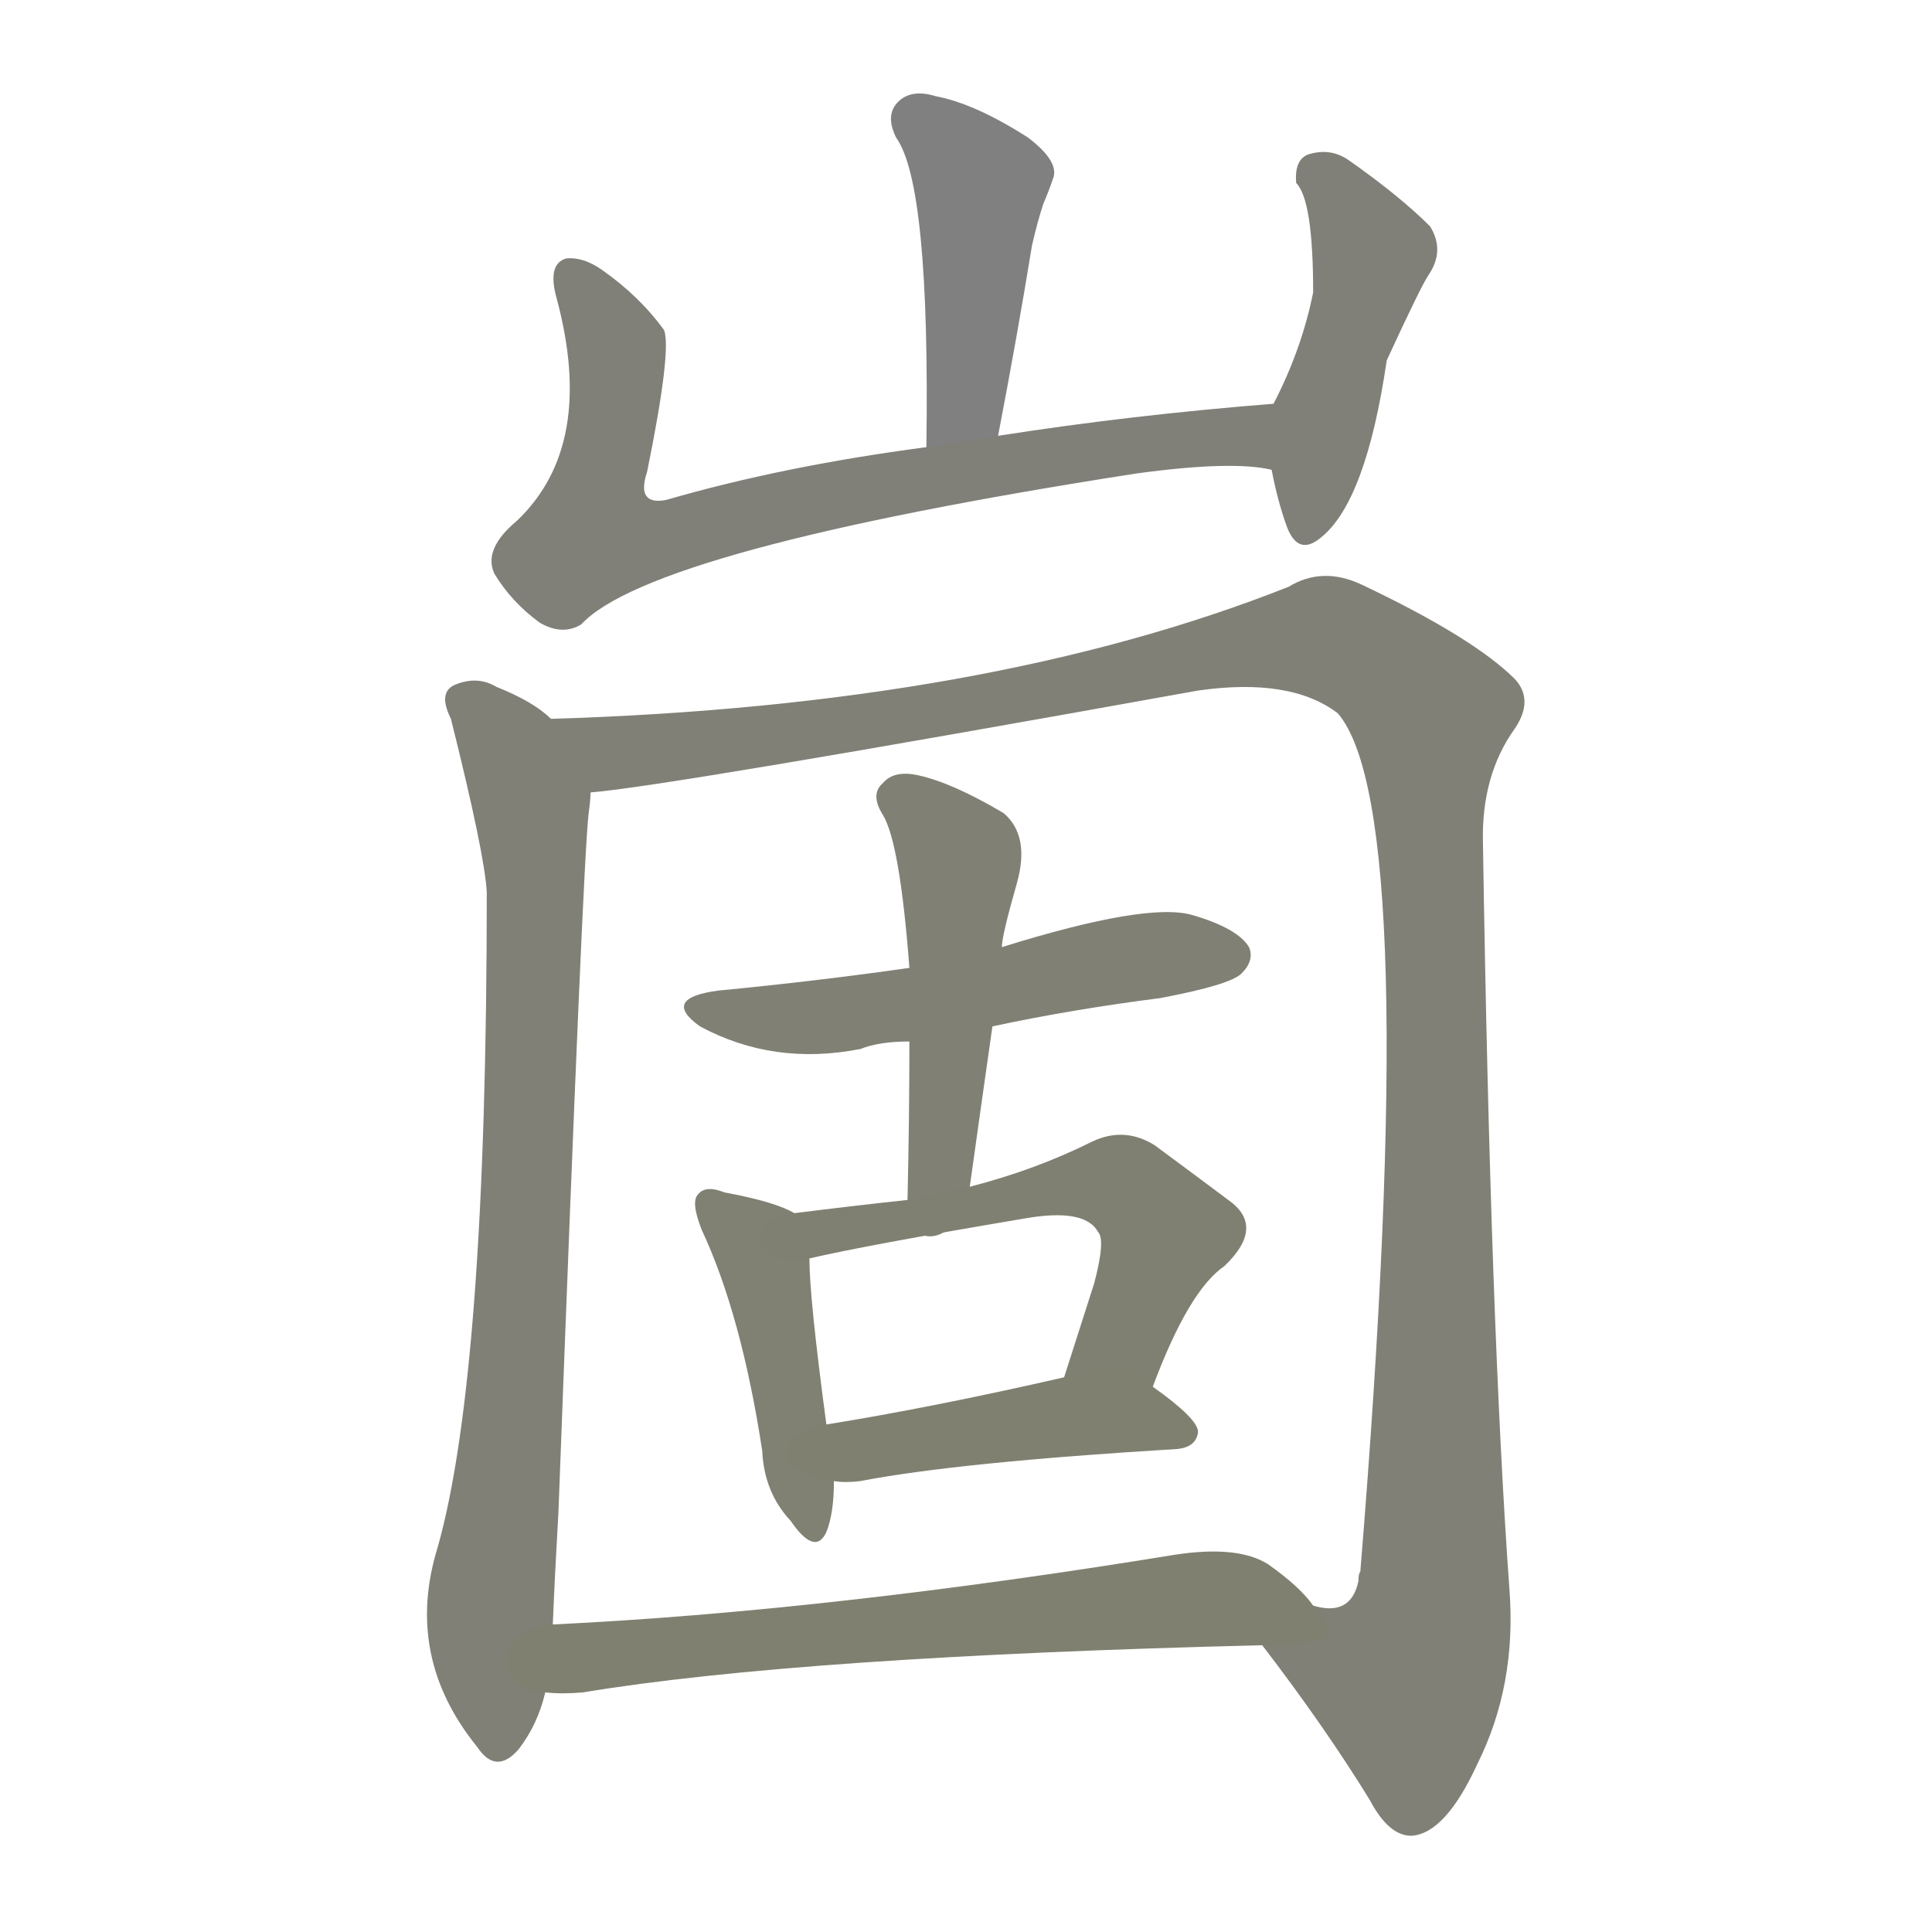 <svg version="1.1" viewBox="0 0 1024 1024" xmlns="http://www.w3.org/2000/svg">
  
  <g transform="scale(1, -1) translate(0, -900)">
    <style type="text/css">
        .stroke1 {fill: #808080;}
        .stroke2 {fill: #808079;}
        .stroke3 {fill: #808078;}
        .stroke4 {fill: #808077;}
        .stroke5 {fill: #808076;}
        .stroke6 {fill: #808075;}
        .stroke7 {fill: #808074;}
        .stroke8 {fill: #808073;}
        .stroke9 {fill: #808072;}
        .stroke10 {fill: #808071;}
        .stroke11 {fill: #808070;}
        .stroke12 {fill: #808069;}
        .stroke13 {fill: #808068;}
        .stroke14 {fill: #808067;}
        .stroke15 {fill: #808066;}
        .stroke16 {fill: #808065;}
        .stroke17 {fill: #808064;}
        .stroke18 {fill: #808063;}
        .stroke19 {fill: #808062;}
        .stroke20 {fill: #808061;}
        text {
            font-family: Helvetica;
            font-size: 50px;
            fill: #808060;
            paint-order: stroke;
            stroke: #000000;
            stroke-width: 4px;
            stroke-linecap: butt;
            stroke-linejoin: miter;
            font-weight: 800;
        }
    </style>

    <path d="M 529 669 Q 539 721 547 770 Q 550 783 553 792 Q 556 799 558 805 Q 562 814 545 827 Q 517 845 496 849 Q 483 853 476 846 Q 469 839 475 827 Q 493 802 491 663 C 491 633 523 640 529 669 Z" class="stroke1"/>
    <path d="M 675 686 Q 599 680 529 669 L 491 663 Q 415 653 353 635 Q 337 632 343 650 Q 356 714 352 725 Q 339 743 319 757 Q 309 764 300 763 Q 290 760 295 742 Q 316 664 274 624 Q 256 609 262 596 Q 271 581 286 570 Q 298 563 308 569 Q 345 609 602 649 Q 653 656 674 651 C 704 647 705 688 675 686 Z" class="stroke2"/>
    <path d="M 674 651 Q 677 635 682 621 Q 688 605 700 615 Q 724 634 735 709 Q 753 748 757 754 Q 766 767 758 780 Q 742 796 715 815 Q 705 822 693 818 Q 686 815 687 803 Q 696 794 696 745 Q 690 715 675 686 L 674 651 Z" class="stroke3"/>
    <path d="M 292 519 Q 283 528 263 536 Q 253 542 241 537 Q 232 533 239 519 Q 257 447 258 427 Q 258 172 232 80 Q 214 22 253 -26 Q 263 -41 275 -27 Q 285 -14 289 3 L 293 39 Q 294 64 296 99 Q 309 445 312 469 Q 313 476 313 480 C 315 503 315 503 292 519 Z" class="stroke4"/>
    <path d="M 669 28 Q 702 -15 726 -54 Q 736 -73 748 -73 Q 766 -72 783 -35 Q 804 7 800 58 Q 790 197 786 453 Q 785 489 803 514 Q 813 529 803 540 Q 781 562 722 590 Q 701 600 683 589 Q 524 526 292 519 C 262 518 283 476 313 480 Q 352 483 635 534 Q 684 541 709 522 Q 754 470 721 67 Q 720 66 720 62 Q 716 43 696 49 C 671 33 667 31 669 28 Z" class="stroke5"/>
    <path d="M 526 356 Q 568 365 615 371 Q 652 378 658 384 Q 665 391 662 398 Q 656 408 632 415 Q 608 422 531 398 L 482 387 Q 433 380 381 375 Q 350 371 371 356 Q 410 335 456 344 Q 466 348 482 348 L 526 356 Z" class="stroke6"/>
    <path d="M 514 271 Q 520 314 526 356 L 531 398 Q 531 404 539 432 Q 546 457 532 469 Q 505 485 487 489 Q 474 492 468 485 Q 461 479 468 468 Q 477 453 482 387 L 482 348 Q 482 308 481 264 C 480 234 510 241 514 271 Z" class="stroke7"/>
    <path d="M 421 257 Q 411 263 384 268 Q 374 272 370 267 Q 366 263 372 248 Q 393 203 404 131 Q 405 109 419 94 Q 432 75 438 88 Q 442 98 442 115 L 438 145 Q 429 212 429 233 C 428 253 428 253 421 257 Z" class="stroke8"/>
    <path d="M 611 165 Q 630 216 649 229 Q 671 250 651 264 Q 635 276 612 293 Q 596 303 579 295 Q 549 280 514 271 L 481 264 Q 453 261 421 257 C 391 253 400 227 429 233 Q 459 240 542 254 Q 575 260 582 247 Q 586 243 580 220 Q 573 198 564 170 C 555 141 600 137 611 165 Z" class="stroke9"/>
    <path d="M 442 115 Q 448 114 456 115 Q 508 125 624 132 Q 634 133 635 141 Q 635 148 611 165 C 595 177 593 177 564 170 Q 494 154 438 145 C 408 140 412 117 442 115 Z" class="stroke10"/>
    <path d="M 289 3 Q 298 2 309 3 Q 424 22 669 28 C 699 29 714 29 696 49 Q 689 59 672 71 Q 656 81 623 76 Q 439 46 293 39 C 263 37 259 4 289 3 Z" class="stroke11"/>
    
    
    
    
    
    
    
    
    
    
    </g>
</svg>